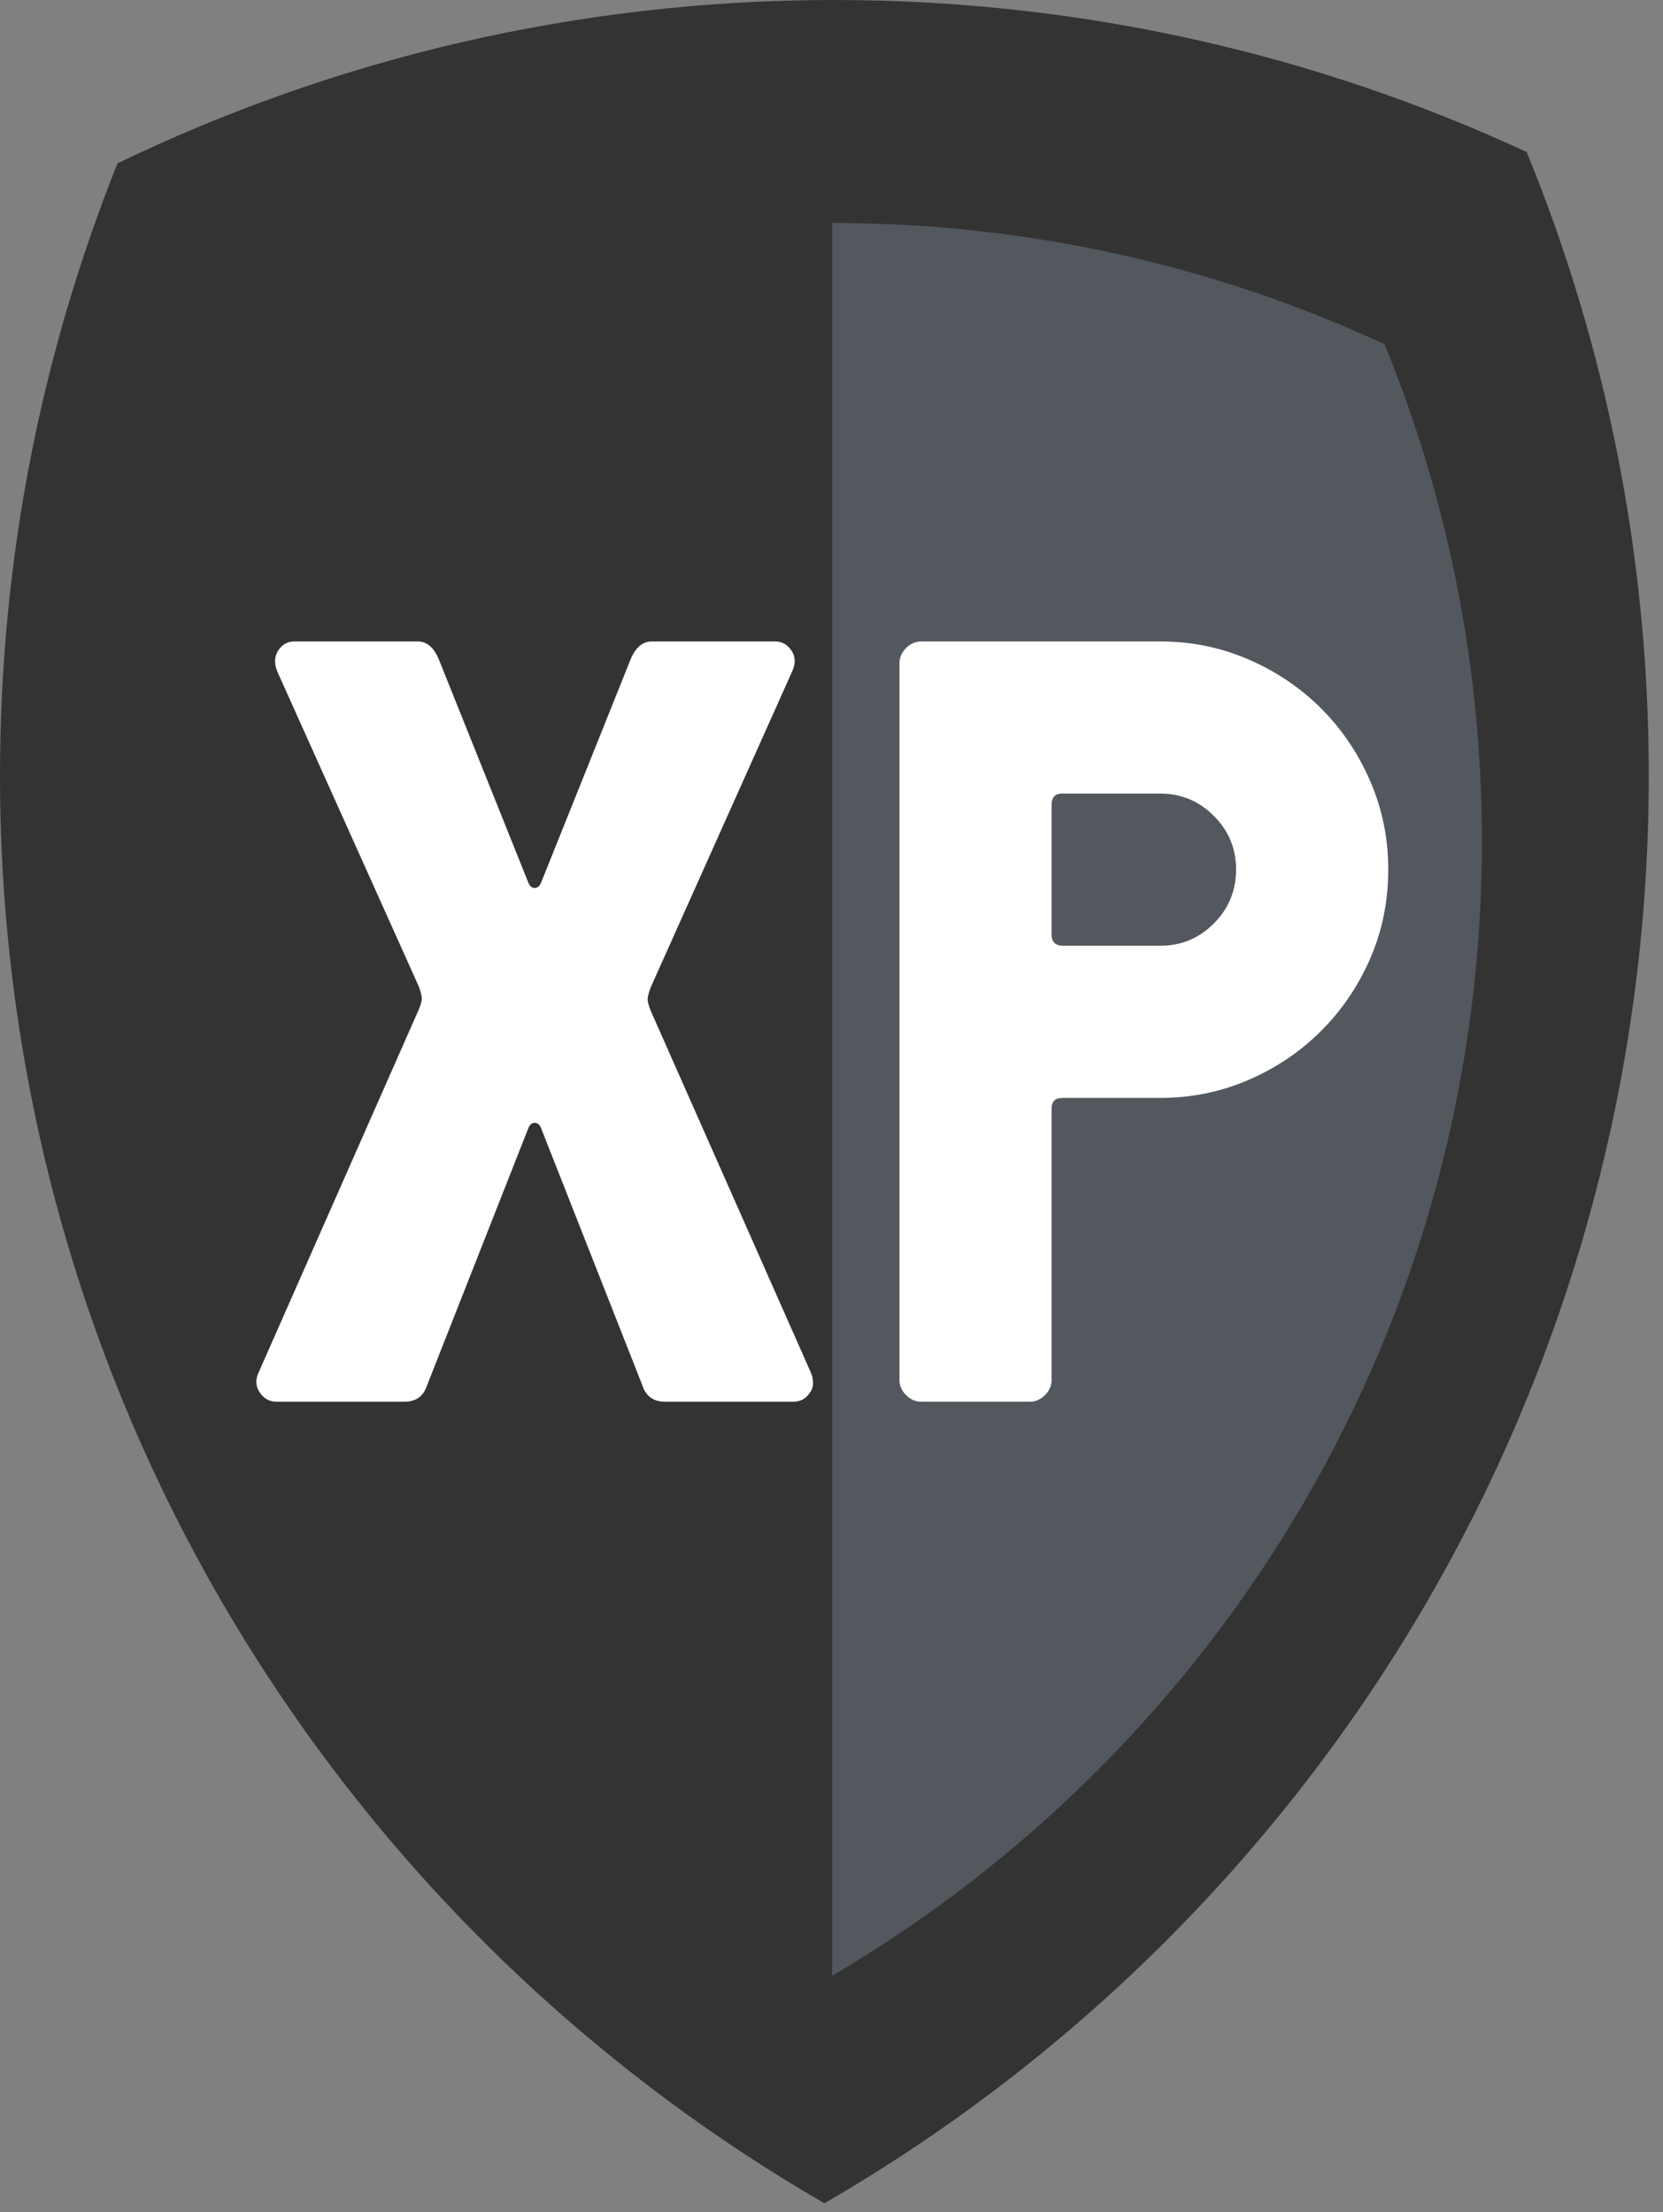 <svg width="103px" height="137px" viewBox="0 0 103 137" xmlns="http://www.w3.org/2000/svg">
  <rect x="0" y="0" width="103" height="137" fill="#808080" stroke="none"/>
  <path
      d="M51.06,136.449 C81.584,118.801 102.12,85.814 102.12,48.033 C102.12,34.367 99.433,21.328 94.558,9.415 C81.515,3.372 66.982,0 51.661,0 C35.755,0 20.699,3.635 7.277,10.118 C2.583,21.84 0,34.635 0,48.033 C0,85.814 20.536,118.801 51.06,136.449 L51.06,136.449 Z"
      id="Oval-1-Copy-5" fill="#333333"></path>
  <path
      d="M51.539,122.36 C75.62,108.217 91.785,82.056 91.785,52.12 C91.785,41.22 89.642,30.82 85.754,21.319 C75.351,16.499 63.759,13.81 51.539,13.81 L51.539,122.36 L51.539,122.36 Z"
      id="Oval-1-Copy-6" fill="#53585F"></path>
  <path
      d="M16.044,84.938 L25.927,62.544 C26.058,62.238 26.124,62.003 26.124,61.838 C26.124,61.674 26.058,61.417 25.927,61.067 L17.193,41.628 C16.974,41.125 16.985,40.681 17.226,40.298 C17.467,39.915 17.806,39.724 18.244,39.724 L25.861,39.724 C26.409,39.724 26.836,40.063 27.142,40.742 L32.724,54.664 C32.812,54.883 32.943,54.992 33.118,54.992 C33.293,54.992 33.425,54.883 33.512,54.664 L39.094,40.742 C39.401,40.063 39.827,39.724 40.375,39.724 L47.992,39.724 C48.43,39.724 48.775,39.915 49.027,40.298 C49.279,40.681 49.284,41.125 49.043,41.628 L40.309,61.132 C40.178,61.483 40.112,61.734 40.112,61.888 C40.112,62.041 40.178,62.282 40.309,62.61 L50.192,84.938 C50.302,85.179 50.357,85.409 50.357,85.628 C50.357,85.868 50.291,86.076 50.16,86.251 C49.919,86.624 49.569,86.81 49.109,86.81 L41.196,86.81 C40.473,86.81 40.003,86.47 39.784,85.792 L33.512,69.867 C33.425,69.648 33.293,69.538 33.118,69.538 C32.943,69.538 32.812,69.648 32.724,69.867 L26.452,85.792 C26.234,86.47 25.763,86.81 25.041,86.81 L17.127,86.81 C16.689,86.81 16.339,86.613 16.077,86.219 C15.945,86.022 15.879,85.803 15.879,85.562 C15.879,85.365 15.934,85.157 16.044,84.938 L16.044,84.938 L16.044,84.938 Z M55.709,85.463 L55.709,41.07 C55.709,40.72 55.846,40.408 56.119,40.134 C56.393,39.861 56.705,39.724 57.055,39.724 L71.864,39.724 C73.79,39.724 75.612,40.096 77.331,40.84 C79.049,41.584 80.549,42.597 81.829,43.877 C83.11,45.158 84.122,46.657 84.867,48.376 C85.611,50.094 85.983,51.917 85.983,53.843 C85.983,55.813 85.611,57.652 84.867,59.359 C84.122,61.067 83.11,62.561 81.829,63.841 C80.549,65.122 79.049,66.134 77.331,66.879 C75.612,67.623 73.79,67.995 71.864,67.995 L65.789,67.995 C65.351,67.995 65.132,68.214 65.132,68.652 L65.132,85.463 C65.132,85.814 64.996,86.126 64.722,86.399 C64.448,86.673 64.136,86.81 63.786,86.81 L57.055,86.81 C56.705,86.81 56.393,86.673 56.119,86.399 C55.846,86.126 55.709,85.814 55.709,85.463 L55.709,85.463 L55.709,85.463 Z M65.132,57.882 C65.132,58.319 65.351,58.549 65.789,58.571 L71.864,58.571 C73.155,58.571 74.261,58.112 75.18,57.192 C76.099,56.273 76.559,55.156 76.559,53.843 C76.559,52.551 76.099,51.446 75.18,50.527 C74.261,49.607 73.155,49.147 71.864,49.147 L65.789,49.147 C65.351,49.147 65.132,49.377 65.132,49.837 L65.132,57.882 L65.132,57.882 Z"
      id="XP" fill="#FFFFFF"></path>
</svg>
